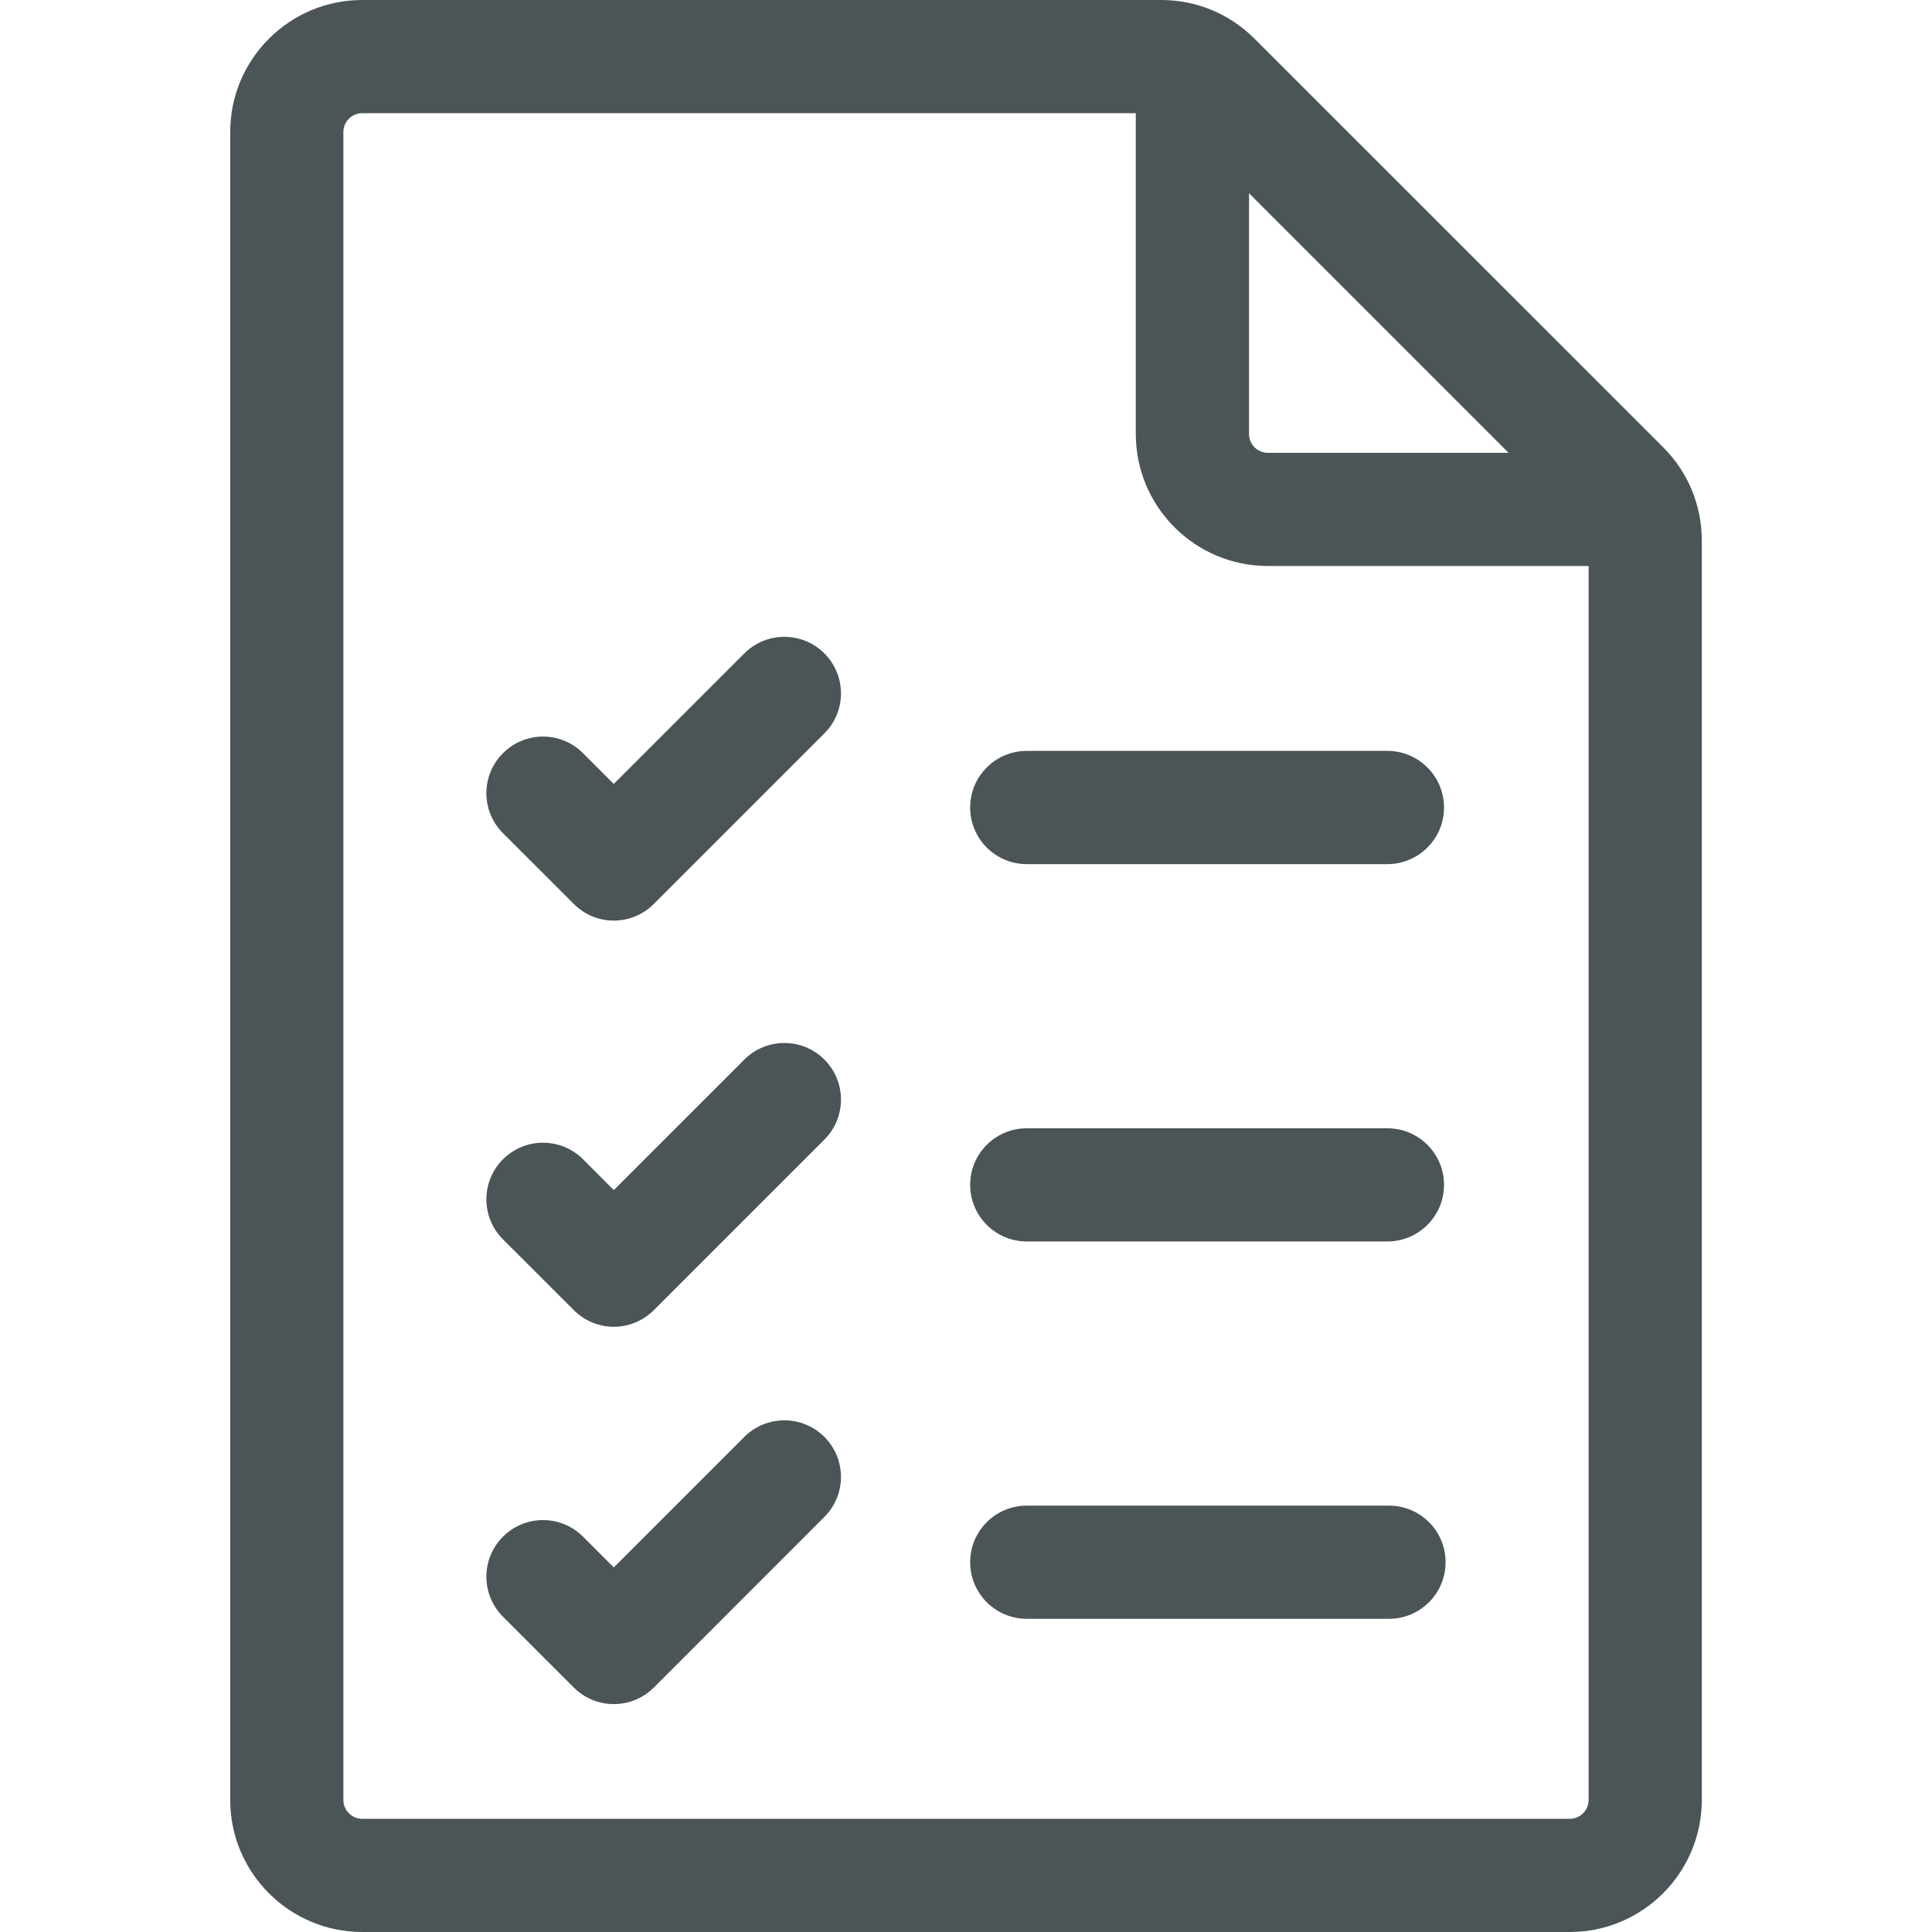 <svg width="26" height="26" viewBox="0 0 26 26" fill="none" xmlns="http://www.w3.org/2000/svg">
<path d="M22.382 6.019L16.883 0.521C16.547 0.185 16.101 0 15.626 0H4.875C3.895 0 3.098 0.797 3.098 1.777V24.223C3.098 25.203 3.895 26 4.875 26H21.125C22.105 26 22.902 25.203 22.902 24.223V7.276C22.902 6.801 22.718 6.355 22.382 6.019ZM20.302 6.094H17.062C16.922 6.094 16.809 5.98 16.809 5.84V2.601L20.302 6.094ZM21.125 24.477H4.875C4.735 24.477 4.621 24.363 4.621 24.223V1.777C4.621 1.637 4.735 1.523 4.875 1.523H15.285V5.84C15.285 6.82 16.082 7.617 17.062 7.617H21.379V24.223C21.379 24.363 21.265 24.477 21.125 24.477Z" fill="#4B5457"/>
<path d="M13.818 11.629H18.671C19.091 11.629 19.433 11.288 19.433 10.867C19.433 10.447 19.091 10.105 18.671 10.105H13.818C13.397 10.105 13.056 10.447 13.056 10.867C13.056 11.288 13.397 11.629 13.818 11.629Z" fill="#4B5457"/>
<path d="M13.818 16.707H18.671C19.091 16.707 19.433 16.366 19.433 15.945C19.433 15.525 19.091 15.184 18.671 15.184H13.818C13.397 15.184 13.056 15.525 13.056 15.945C13.056 16.366 13.397 16.707 13.818 16.707Z" fill="#4B5457"/>
<path d="M18.693 20.262H13.818C13.397 20.262 13.056 20.603 13.056 21.023C13.056 21.444 13.397 21.785 13.818 21.785H18.693C19.113 21.785 19.454 21.444 19.454 21.023C19.454 20.603 19.113 20.262 18.693 20.262Z" fill="#4B5457"/>
<path d="M10.017 8.793L8.26 10.55L7.846 10.136C7.549 9.838 7.066 9.838 6.769 10.136C6.471 10.433 6.471 10.915 6.769 11.213L7.722 12.165C7.87 12.314 8.065 12.389 8.26 12.389C8.455 12.389 8.65 12.314 8.799 12.165L11.094 9.87C11.392 9.573 11.392 9.091 11.094 8.793C10.797 8.496 10.314 8.496 10.017 8.793Z" fill="#4B5457"/>
<path d="M10.017 14.259L8.26 16.016L7.846 15.601C7.549 15.304 7.066 15.304 6.769 15.601C6.471 15.899 6.471 16.381 6.769 16.679L7.722 17.631C7.87 17.78 8.065 17.855 8.26 17.855C8.455 17.855 8.65 17.78 8.799 17.631L11.094 15.336C11.392 15.039 11.392 14.556 11.094 14.259C10.797 13.962 10.314 13.962 10.017 14.259Z" fill="#4B5457"/>
<path d="M10.017 19.337L8.26 21.094L7.846 20.68C7.549 20.382 7.066 20.382 6.769 20.68C6.471 20.977 6.471 21.459 6.769 21.757L7.722 22.71C7.87 22.858 8.065 22.933 8.26 22.933C8.455 22.933 8.65 22.858 8.799 22.71L11.094 20.414C11.392 20.117 11.392 19.635 11.094 19.337C10.797 19.04 10.314 19.04 10.017 19.337Z" fill="#4B5457"/>
</svg>
